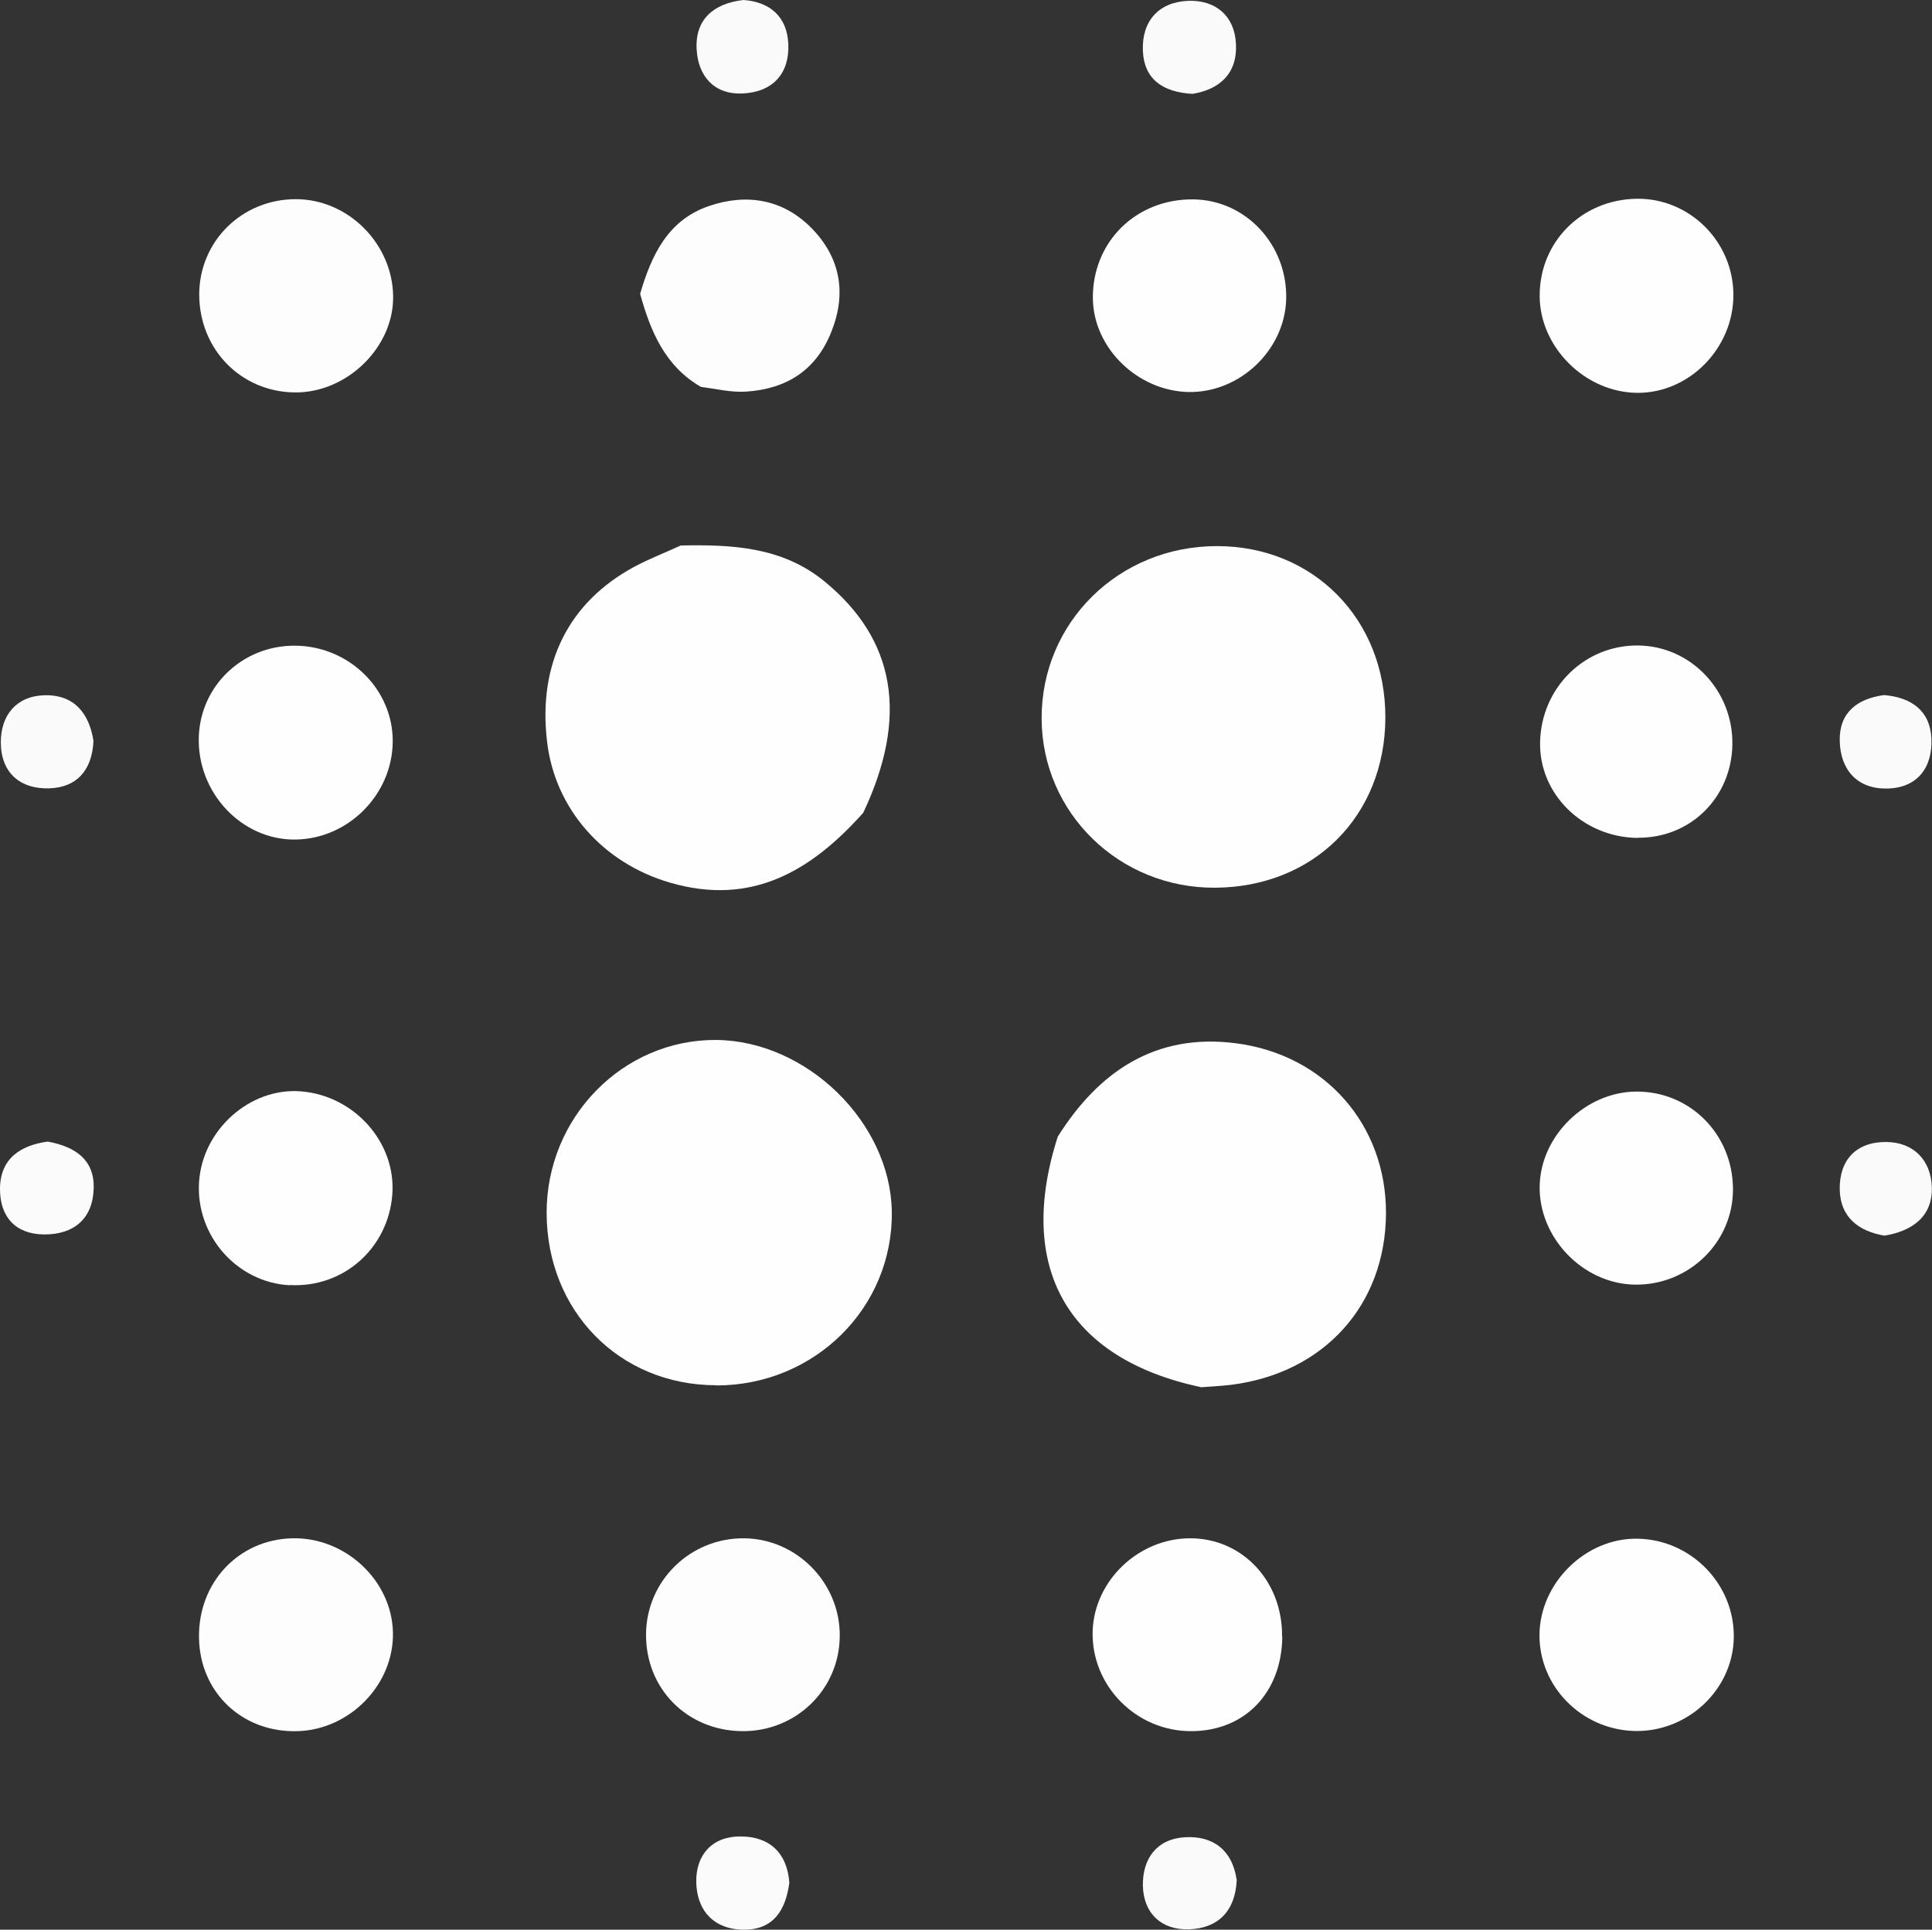<?xml version="1.0" encoding="UTF-8"?>
<svg id="Layer_2" data-name="Layer 2" xmlns="http://www.w3.org/2000/svg" viewBox="0 0 94.65 94.56">
  <rect x="0" y="0" width="94.65" height="94.56" fill="#333333" stroke="none"/>
  <defs>
    <style>
      .cls-1 {
        fill: #fefefe;
      }

      .cls-2 {
        fill: #fafafa;
      }

      .cls-3 {
        fill: #fbfbfb;
      }

      .cls-4 {
        fill: #fdfdfd;
      }
    </style>
  </defs>
  <g id="Layer_1-2" data-name="Layer 1">
    <g id="DgM7vb">
      <g>
        <path class="cls-1" d="M42.28,39.84c-2.54,2.84-5.46,4.58-9.46,3.41-3.29-.96-5.64-3.62-6.02-6.92-.45-3.8,1.05-6.82,4.28-8.56,.73-.39,1.51-.69,2.27-1.04,2.5-.05,4.96,.06,7.03,1.75,3.5,2.86,4.14,6.63,1.91,11.35Z"/>
        <path class="cls-1" d="M58.82,67.97c-6.52-1.39-9.06-5.84-7-12.27,2.02-3.21,4.8-5.08,8.71-4.58,4.4,.56,7.39,4.02,7.37,8.34-.02,4.49-3.04,7.83-7.59,8.4-.49,.06-.99,.08-1.49,.12Z"/>
        <path class="cls-1" d="M67.87,35.18c-.02,4.81-3.51,8.29-8.34,8.32-4.69,.03-8.48-3.66-8.5-8.28-.02-4.72,3.78-8.46,8.59-8.46,4.74,0,8.27,3.6,8.25,8.42Z"/>
        <path class="cls-1" d="M80.21,19.25c-2.56-.02-4.79-2.25-4.78-4.77,0-2.64,2.07-4.7,4.75-4.74,2.59-.04,4.74,2.1,4.74,4.72,0,2.61-2.17,4.81-4.71,4.79Z"/>
        <path class="cls-1" d="M58.25,19.21c-2.51-.04-4.68-2.15-4.71-4.58-.03-2.77,2.11-4.89,4.92-4.86,2.59,.03,4.64,2.25,4.55,4.93-.09,2.47-2.27,4.54-4.76,4.51Z"/>
        <path class="cls-1" d="M80.11,62.95c-2.56-.03-4.75-2.31-4.68-4.87,.07-2.45,2.26-4.57,4.72-4.59,2.64-.02,4.73,2.08,4.75,4.76,.02,2.61-2.15,4.73-4.79,4.7Z"/>
        <path class="cls-1" d="M80.24,75.4c2.62,.05,4.74,2.24,4.7,4.84-.04,2.58-2.3,4.68-4.93,4.58-2.55-.1-4.59-2.18-4.59-4.68,0-2.56,2.26-4.79,4.81-4.74Z"/>
        <path class="cls-4" d="M34.34,18.96c-1.76-1.02-2.47-2.72-2.98-4.56,.55-1.88,1.35-3.61,3.36-4.3,1.86-.64,3.65-.34,5.05,1.09,1.38,1.42,1.72,3.14,.97,5.04-.75,1.92-2.21,2.83-4.19,2.96-.73,.05-1.48-.14-2.21-.23Z"/>
        <path class="cls-1" d="M80.25,41.06c-2.69-.02-4.86-2.14-4.8-4.7,.06-2.67,2.19-4.76,4.81-4.73,2.59,.03,4.66,2.23,4.61,4.87-.05,2.59-2.06,4.57-4.62,4.55Z"/>
        <path class="cls-2" d="M58.43,4.6c-1.47-.08-2.38-.72-2.44-2.11-.06-1.47,.79-2.4,2.24-2.45,1.31-.04,2.25,.72,2.32,2.1,.08,1.5-.84,2.25-2.13,2.46Z"/>
        <path class="cls-2" d="M36.42,0c1.32,.09,2.15,.84,2.2,2.17,.06,1.45-.78,2.35-2.25,2.41-1.41,.06-2.17-.88-2.24-2.15-.09-1.45,.8-2.26,2.29-2.43Z"/>
        <path class="cls-2" d="M92.3,34.06c1.32,.11,2.25,.75,2.32,2.11,.07,1.42-.67,2.44-2.16,2.47-1.47,.03-2.3-.91-2.33-2.34-.03-1.38,.85-2.06,2.17-2.24Z"/>
        <path class="cls-2" d="M92.32,60.55c-1.28-.22-2.16-.91-2.19-2.25-.03-1.45,.8-2.35,2.28-2.34,1.35,.01,2.18,.91,2.23,2.18,.06,1.45-.93,2.18-2.32,2.41Z"/>
        <path class="cls-1" d="M35.09,67.88c-4.74,0-8.3-3.63-8.31-8.44-.01-4.69,3.74-8.51,8.31-8.48,4.43,.04,8.53,4.04,8.6,8.4,.07,4.72-3.78,8.53-8.6,8.53Z"/>
        <path class="cls-4" d="M36.33,84.83c-2.69-.04-4.71-2.1-4.68-4.77,.03-2.61,2.17-4.7,4.8-4.68,2.59,.02,4.72,2.2,4.69,4.8-.02,2.62-2.16,4.69-4.81,4.65Z"/>
        <path class="cls-1" d="M14.19,62.98c-2.58-.14-4.59-2.42-4.44-5.03,.15-2.58,2.5-4.68,5.01-4.47,2.62,.22,4.65,2.52,4.46,5.05-.2,2.64-2.4,4.59-5.03,4.44Z"/>
        <path class="cls-4" d="M19.26,14.53c.03,2.49-2.27,4.73-4.82,4.7-2.64-.03-4.67-2.11-4.68-4.79,0-2.62,2.1-4.69,4.75-4.68,2.56,.01,4.72,2.19,4.75,4.76Z"/>
        <path class="cls-1" d="M19.24,36.36c-.03,2.59-2.19,4.75-4.77,4.78-2.63,.03-4.82-2.3-4.73-5.03,.08-2.52,2.16-4.49,4.72-4.47,2.65,.02,4.81,2.15,4.78,4.72Z"/>
        <path class="cls-4" d="M19.25,79.97c.07,2.54-2.08,4.78-4.66,4.86-2.71,.09-4.8-1.89-4.84-4.57-.05-2.7,1.93-4.82,4.57-4.88,2.59-.06,4.86,2.05,4.93,4.59Z"/>
        <path class="cls-1" d="M62.82,80.21c-.03,2.73-1.83,4.61-4.44,4.62-2.72,.02-4.94-2.24-4.85-4.92,.09-2.46,2.24-4.51,4.74-4.53,2.58-.02,4.57,2.09,4.54,4.82Z"/>
        <path class="cls-3" d="M2.34,55.94c1.35,.25,2.29,.89,2.25,2.29-.04,1.49-.97,2.27-2.43,2.26C.76,60.48,0,59.63,0,58.27c0-1.52,1.03-2.15,2.34-2.33Z"/>
        <path class="cls-3" d="M38.67,92.26c-.18,1.35-.78,2.29-2.2,2.3-1.5,0-2.34-.94-2.36-2.35-.02-1.32,.79-2.23,2.17-2.22,1.44,0,2.29,.83,2.39,2.27Z"/>
        <path class="cls-2" d="M4.58,36.31c-.07,1.43-.81,2.27-2.15,2.32-1.45,.05-2.39-.77-2.39-2.26,0-1.3,.74-2.25,2.11-2.3,1.49-.05,2.22,.89,2.43,2.24Z"/>
        <path class="cls-2" d="M60.59,92.09c-.06,1.58-.94,2.41-2.35,2.45-1.32,.04-2.22-.76-2.25-2.14-.02-1.31,.67-2.28,2.04-2.37,1.42-.09,2.34,.65,2.55,2.06Z"/>
      </g>
    </g>
  </g>
</svg>